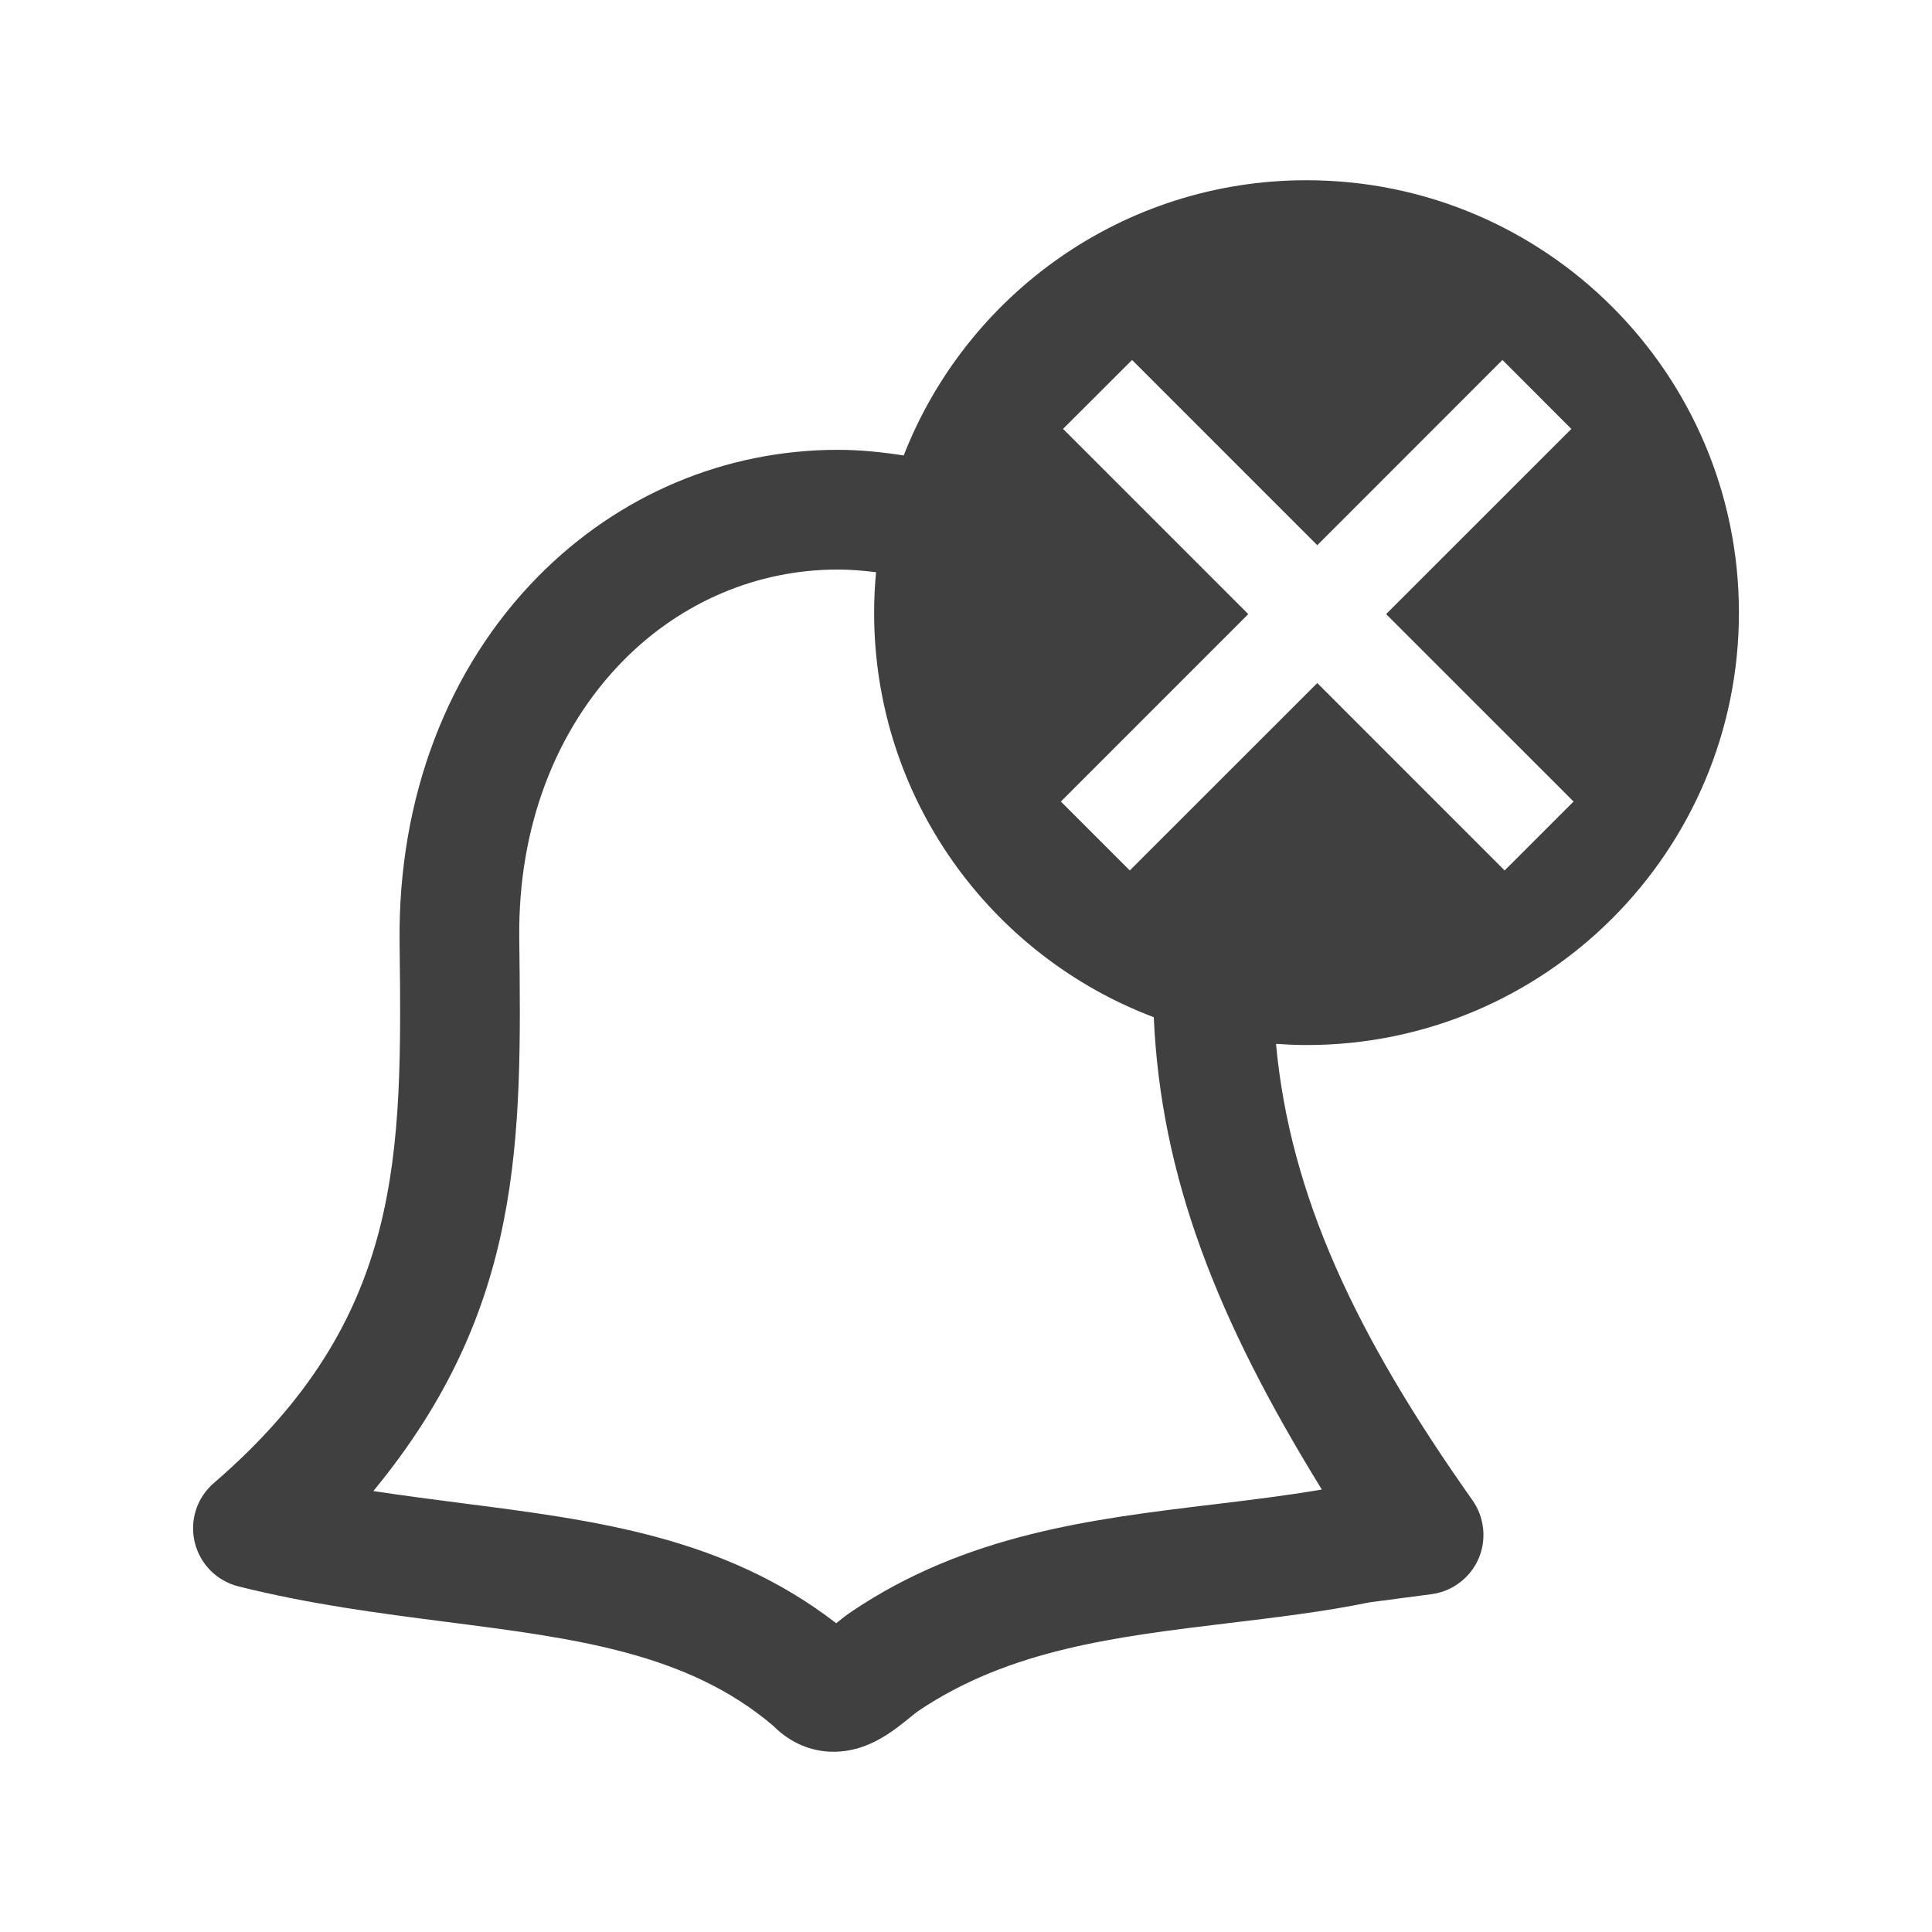<?xml version="1.0" encoding="utf-8"?>
<!-- Generator: Adobe Illustrator 16.0.0, SVG Export Plug-In . SVG Version: 6.00 Build 0)  -->
<!DOCTYPE svg PUBLIC "-//W3C//DTD SVG 1.1//EN" "http://www.w3.org/Graphics/SVG/1.1/DTD/svg11.dtd">
<svg version="1.1" id="Layer_1" xmlns="http://www.w3.org/2000/svg" xmlns:xlink="http://www.w3.org/1999/xlink" x="0px" y="0px"
	 width="200px" height="200px" viewBox="0 0 200 200" enable-background="new 0 0 200 200" xml:space="preserve">
<path fill="#404040" d="M180.013,63.42c0-24.721-20.043-44.762-44.765-44.762c-18.976,0-35.185,11.818-41.697,28.492
	c-2.239-0.35-4.509-0.584-6.821-0.584c-11.648,0-22.647,4.638-30.974,13.057c-9.449,9.557-14.56,23.015-14.392,37.897
	c0.253,22.091,0.491,38.998-19.222,56c-1.76,1.51-2.521,3.854-1.988,6.119c0.536,2.256,2.27,4.014,4.523,4.582
	c7.378,1.852,14.483,2.766,21.5,3.674c13.424,1.717,25.015,3.201,33.894,10.785c1.739,1.738,3.896,2.662,6.232,2.662
	c3.544,0,6.143-2.115,8.065-3.684c0.247-0.191,0.474-0.393,0.702-0.543c9.437-6.361,20.423-7.682,32.265-9.109
	c4.86-0.584,9.889-1.189,14.434-2.131l6.404-0.844c2.139-0.268,4.013-1.678,4.878-3.654c0.866-1.977,0.626-4.305-0.619-6.068
	c-12.138-17.162-18.891-31.585-20.34-47.248c1.044,0.072,2.094,0.123,3.155,0.123C159.97,108.184,180.013,88.142,180.013,63.42z
	 M110.047,44.399l7.144-7.135l19.174,19.176l19.169-19.178l7.132,7.142l-19.174,19.169l19.403,19.402l-7.138,7.135L136.364,70.71
	L116.956,90.11l-7.135-7.135l19.399-19.402L110.047,44.399z M136.837,154.195c-3.703,0.637-7.504,1.092-11.207,1.539
	c-12.581,1.514-25.586,3.08-37.482,11.102c-0.477,0.318-0.984,0.717-1.582,1.201c-11.592-8.943-24.811-10.643-38.839-12.439
	c-2.972-0.387-6.017-0.775-9.079-1.246c15.591-18.896,15.345-36.453,15.106-57.288c-0.129-11.339,3.712-21.542,10.814-28.726
	c5.981-6.046,13.85-9.379,22.162-9.379c1.336,0,2.654,0.113,3.959,0.277c-0.128,1.378-0.201,2.773-0.201,4.185
	c0,19.153,12.035,35.489,28.949,41.88C120.18,121.834,125.979,136.604,136.837,154.195z"/>
</svg>
